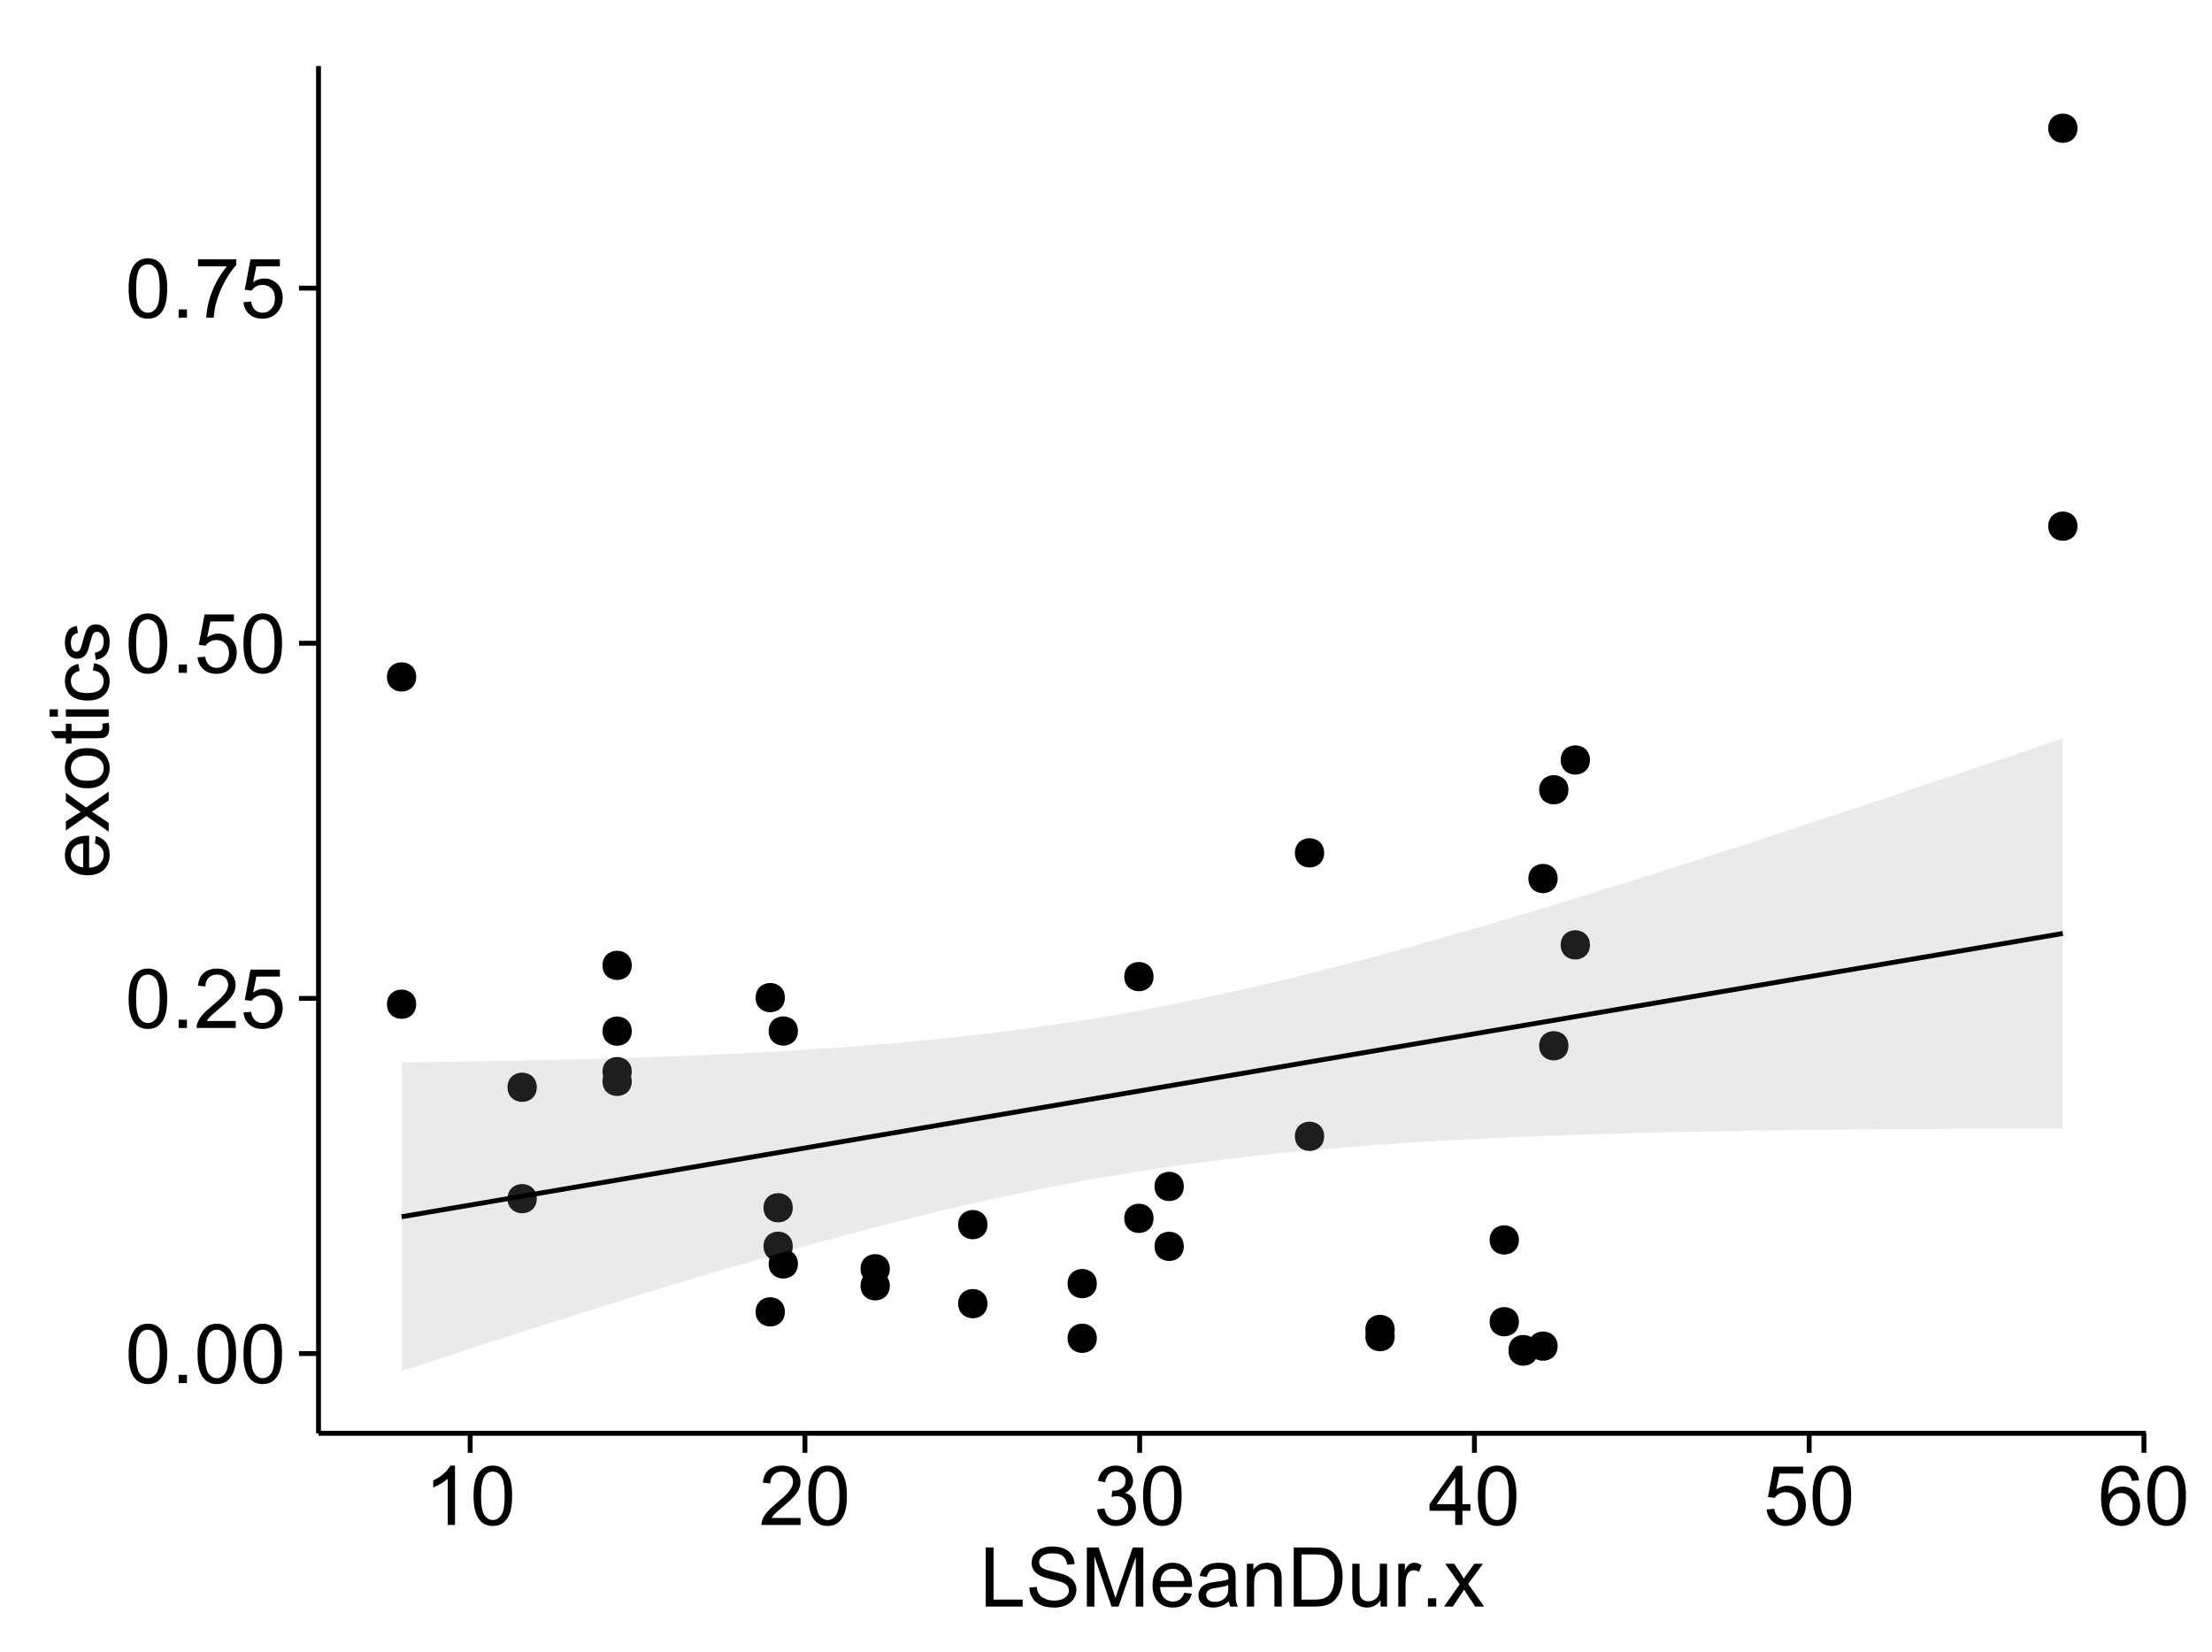 <?xml version="1.0" encoding="UTF-8"?>
<svg xmlns="http://www.w3.org/2000/svg" xmlns:xlink="http://www.w3.org/1999/xlink" width="482pt" height="360pt" viewBox="0 0 482 360" version="1.1">
<defs>
<g>
<symbol overflow="visible" id="glyph0-0">
<path style="stroke:none;" d="M 0.746 -6.355 C 0.742 -7.875 0.898 -9.102 1.215 -10.031 C 1.527 -10.961 1.996 -11.676 2.613 -12.18 C 3.23 -12.684 4.008 -12.938 4.949 -12.938 C 5.637 -12.938 6.242 -12.797 6.766 -12.52 C 7.285 -12.238 7.715 -11.836 8.059 -11.316 C 8.395 -10.789 8.664 -10.152 8.859 -9.398 C 9.051 -8.645 9.145 -7.629 9.148 -6.355 C 9.145 -4.84 8.992 -3.617 8.684 -2.691 C 8.371 -1.762 7.906 -1.047 7.289 -0.539 C 6.672 -0.035 5.891 0.215 4.949 0.219 C 3.703 0.215 2.727 -0.227 2.023 -1.117 C 1.168 -2.188 0.742 -3.934 0.746 -6.355 Z M 2.375 -6.355 C 2.371 -4.234 2.621 -2.824 3.117 -2.129 C 3.609 -1.426 4.219 -1.078 4.949 -1.082 C 5.672 -1.078 6.281 -1.43 6.781 -2.137 C 7.273 -2.836 7.523 -4.242 7.523 -6.355 C 7.523 -8.473 7.273 -9.883 6.781 -10.582 C 6.281 -11.277 5.664 -11.625 4.93 -11.629 C 4.199 -11.625 3.621 -11.316 3.191 -10.703 C 2.645 -9.918 2.371 -8.469 2.375 -6.355 Z M 2.375 -6.355 "/>
</symbol>
<symbol overflow="visible" id="glyph0-1">
<path style="stroke:none;" d="M 1.633 0 L 1.633 -1.801 L 3.438 -1.801 L 3.438 0 Z M 1.633 0 "/>
</symbol>
<symbol overflow="visible" id="glyph0-2">
<path style="stroke:none;" d="M 9.062 -1.52 L 9.062 0 L 0.547 0 C 0.531 -0.379 0.594 -0.742 0.73 -1.098 C 0.945 -1.676 1.293 -2.25 1.77 -2.812 C 2.246 -3.375 2.934 -4.023 3.84 -4.766 C 5.238 -5.906 6.188 -6.816 6.68 -7.492 C 7.172 -8.16 7.418 -8.793 7.418 -9.395 C 7.418 -10.02 7.191 -10.551 6.746 -10.98 C 6.293 -11.41 5.711 -11.625 4.992 -11.629 C 4.23 -11.625 3.621 -11.395 3.164 -10.941 C 2.703 -10.48 2.469 -9.848 2.469 -9.043 L 0.844 -9.211 C 0.953 -10.422 1.371 -11.344 2.102 -11.984 C 2.824 -12.617 3.801 -12.938 5.027 -12.938 C 6.262 -12.938 7.238 -12.594 7.961 -11.91 C 8.68 -11.223 9.039 -10.371 9.043 -9.359 C 9.039 -8.84 8.934 -8.336 8.727 -7.84 C 8.512 -7.34 8.164 -6.812 7.676 -6.266 C 7.188 -5.711 6.375 -4.957 5.238 -4 C 4.285 -3.199 3.676 -2.66 3.41 -2.379 C 3.141 -2.094 2.918 -1.805 2.742 -1.52 Z M 9.062 -1.52 "/>
</symbol>
<symbol overflow="visible" id="glyph0-3">
<path style="stroke:none;" d="M 0.746 -3.375 L 2.406 -3.516 C 2.527 -2.707 2.812 -2.098 3.266 -1.691 C 3.711 -1.281 4.254 -1.078 4.887 -1.082 C 5.648 -1.078 6.293 -1.363 6.82 -1.941 C 7.344 -2.512 7.605 -3.273 7.609 -4.227 C 7.605 -5.125 7.352 -5.84 6.848 -6.363 C 6.34 -6.883 5.676 -7.141 4.859 -7.145 C 4.344 -7.141 3.887 -7.027 3.48 -6.797 C 3.07 -6.566 2.746 -6.266 2.516 -5.898 L 1.027 -6.09 L 2.277 -12.711 L 8.684 -12.711 L 8.684 -11.195 L 3.543 -11.195 L 2.848 -7.734 C 3.621 -8.273 4.43 -8.543 5.281 -8.543 C 6.402 -8.543 7.352 -8.152 8.129 -7.371 C 8.898 -6.59 9.285 -5.586 9.289 -4.367 C 9.285 -3.195 8.945 -2.188 8.27 -1.344 C 7.441 -0.301 6.316 0.215 4.887 0.219 C 3.715 0.215 2.758 -0.109 2.016 -0.766 C 1.273 -1.418 0.848 -2.289 0.746 -3.375 Z M 0.746 -3.375 "/>
</symbol>
<symbol overflow="visible" id="glyph0-4">
<path style="stroke:none;" d="M 0.852 -11.195 L 0.852 -12.719 L 9.195 -12.719 L 9.195 -11.488 C 8.367 -10.613 7.555 -9.453 6.754 -8.008 C 5.945 -6.559 5.324 -5.07 4.887 -3.543 C 4.57 -2.461 4.367 -1.281 4.281 0 L 2.656 0 C 2.668 -1.012 2.867 -2.234 3.25 -3.672 C 3.629 -5.105 4.176 -6.492 4.891 -7.828 C 5.602 -9.16 6.359 -10.281 7.164 -11.195 Z M 0.852 -11.195 "/>
</symbol>
<symbol overflow="visible" id="glyph0-5">
<path style="stroke:none;" d="M 6.707 0 L 5.125 0 L 5.125 -10.082 C 4.742 -9.715 4.242 -9.352 3.625 -8.988 C 3.004 -8.625 2.449 -8.352 1.961 -8.172 L 1.961 -9.703 C 2.844 -10.117 3.617 -10.621 4.281 -11.215 C 4.941 -11.805 5.41 -12.379 5.688 -12.938 L 6.707 -12.938 Z M 6.707 0 "/>
</symbol>
<symbol overflow="visible" id="glyph0-6">
<path style="stroke:none;" d="M 0.758 -3.402 L 2.336 -3.613 C 2.516 -2.711 2.824 -2.062 3.266 -1.672 C 3.699 -1.273 4.23 -1.078 4.859 -1.082 C 5.602 -1.078 6.23 -1.336 6.746 -1.855 C 7.254 -2.367 7.512 -3.004 7.516 -3.77 C 7.512 -4.492 7.273 -5.094 6.801 -5.566 C 6.324 -6.035 5.723 -6.27 4.992 -6.273 C 4.691 -6.27 4.316 -6.211 3.875 -6.102 L 4.051 -7.488 C 4.152 -7.473 4.238 -7.465 4.305 -7.469 C 4.977 -7.465 5.582 -7.641 6.125 -7.996 C 6.66 -8.344 6.93 -8.887 6.934 -9.625 C 6.93 -10.199 6.734 -10.68 6.344 -11.062 C 5.949 -11.445 5.441 -11.637 4.824 -11.637 C 4.207 -11.637 3.695 -11.441 3.285 -11.055 C 2.875 -10.668 2.613 -10.09 2.496 -9.316 L 0.914 -9.598 C 1.105 -10.656 1.543 -11.477 2.23 -12.062 C 2.914 -12.645 3.766 -12.938 4.789 -12.938 C 5.488 -12.938 6.137 -12.785 6.73 -12.484 C 7.32 -12.18 7.773 -11.77 8.09 -11.25 C 8.402 -10.727 8.559 -10.172 8.562 -9.59 C 8.559 -9.031 8.41 -8.523 8.113 -8.066 C 7.812 -7.609 7.371 -7.246 6.785 -6.977 C 7.547 -6.801 8.137 -6.438 8.562 -5.883 C 8.98 -5.328 9.191 -4.633 9.195 -3.805 C 9.191 -2.676 8.781 -1.723 7.965 -0.945 C 7.141 -0.164 6.105 0.223 4.852 0.227 C 3.719 0.223 2.777 -0.109 2.035 -0.781 C 1.285 -1.453 0.859 -2.328 0.758 -3.402 Z M 0.758 -3.402 "/>
</symbol>
<symbol overflow="visible" id="glyph0-7">
<path style="stroke:none;" d="M 5.82 0 L 5.82 -3.086 L 0.227 -3.086 L 0.227 -4.535 L 6.109 -12.883 L 7.398 -12.883 L 7.398 -4.535 L 9.141 -4.535 L 9.141 -3.086 L 7.398 -3.086 L 7.398 0 Z M 5.82 -4.535 L 5.82 -10.344 L 1.785 -4.535 Z M 5.82 -4.535 "/>
</symbol>
<symbol overflow="visible" id="glyph0-8">
<path style="stroke:none;" d="M 8.957 -9.73 L 7.383 -9.605 C 7.242 -10.223 7.043 -10.676 6.785 -10.961 C 6.355 -11.41 5.828 -11.637 5.203 -11.637 C 4.695 -11.637 4.25 -11.496 3.875 -11.215 C 3.375 -10.852 2.984 -10.32 2.695 -9.625 C 2.406 -8.926 2.258 -7.934 2.25 -6.645 C 2.629 -7.223 3.094 -7.652 3.645 -7.938 C 4.195 -8.215 4.773 -8.355 5.379 -8.359 C 6.434 -8.355 7.328 -7.969 8.07 -7.195 C 8.809 -6.418 9.18 -5.414 9.184 -4.184 C 9.18 -3.371 9.008 -2.617 8.66 -1.926 C 8.312 -1.23 7.832 -0.699 7.227 -0.332 C 6.613 0.035 5.922 0.215 5.148 0.219 C 3.828 0.215 2.754 -0.266 1.922 -1.234 C 1.09 -2.199 0.672 -3.797 0.676 -6.031 C 0.672 -8.516 1.133 -10.328 2.055 -11.461 C 2.855 -12.445 3.938 -12.938 5.301 -12.938 C 6.312 -12.938 7.141 -12.652 7.789 -12.086 C 8.434 -11.516 8.824 -10.73 8.957 -9.73 Z M 2.496 -4.176 C 2.496 -3.629 2.609 -3.105 2.844 -2.609 C 3.07 -2.109 3.395 -1.73 3.812 -1.473 C 4.227 -1.207 4.664 -1.078 5.125 -1.082 C 5.789 -1.078 6.363 -1.348 6.844 -1.891 C 7.324 -2.426 7.562 -3.156 7.566 -4.086 C 7.562 -4.973 7.328 -5.676 6.855 -6.191 C 6.379 -6.703 5.781 -6.961 5.062 -6.961 C 4.348 -6.961 3.738 -6.703 3.242 -6.191 C 2.742 -5.676 2.496 -5.004 2.496 -4.176 Z M 2.496 -4.176 "/>
</symbol>
<symbol overflow="visible" id="glyph0-9">
<path style="stroke:none;" d="M 1.32 0 L 1.32 -12.883 L 3.023 -12.883 L 3.023 -1.52 L 9.367 -1.52 L 9.367 0 Z M 1.32 0 "/>
</symbol>
<symbol overflow="visible" id="glyph0-10">
<path style="stroke:none;" d="M 0.809 -4.141 L 2.418 -4.281 C 2.492 -3.633 2.668 -3.102 2.949 -2.691 C 3.223 -2.277 3.656 -1.945 4.246 -1.691 C 4.828 -1.434 5.488 -1.305 6.223 -1.309 C 6.871 -1.305 7.445 -1.402 7.945 -1.598 C 8.441 -1.789 8.809 -2.055 9.055 -2.395 C 9.297 -2.727 9.422 -3.094 9.422 -3.5 C 9.422 -3.898 9.305 -4.25 9.07 -4.555 C 8.836 -4.852 8.449 -5.105 7.91 -5.316 C 7.562 -5.449 6.797 -5.66 5.613 -5.945 C 4.43 -6.227 3.602 -6.496 3.129 -6.75 C 2.512 -7.07 2.051 -7.469 1.754 -7.949 C 1.449 -8.422 1.301 -8.957 1.301 -9.555 C 1.301 -10.203 1.484 -10.812 1.852 -11.379 C 2.219 -11.941 2.758 -12.367 3.469 -12.664 C 4.18 -12.953 4.969 -13.102 5.836 -13.105 C 6.789 -13.102 7.629 -12.945 8.363 -12.641 C 9.09 -12.328 9.652 -11.879 10.043 -11.285 C 10.434 -10.688 10.645 -10.008 10.68 -9.254 L 9.043 -9.133 C 8.953 -9.941 8.656 -10.555 8.152 -10.977 C 7.641 -11.391 6.895 -11.602 5.906 -11.602 C 4.875 -11.602 4.121 -11.41 3.652 -11.035 C 3.176 -10.652 2.941 -10.199 2.945 -9.668 C 2.941 -9.203 3.109 -8.82 3.445 -8.523 C 3.773 -8.223 4.629 -7.918 6.016 -7.605 C 7.398 -7.293 8.348 -7.02 8.867 -6.785 C 9.613 -6.438 10.168 -5.996 10.527 -5.469 C 10.883 -4.938 11.062 -4.328 11.066 -3.641 C 11.062 -2.949 10.867 -2.305 10.477 -1.699 C 10.082 -1.09 9.516 -0.617 8.781 -0.285 C 8.043 0.051 7.215 0.215 6.301 0.219 C 5.133 0.215 4.156 0.051 3.371 -0.289 C 2.578 -0.625 1.961 -1.137 1.516 -1.824 C 1.066 -2.504 0.832 -3.277 0.809 -4.141 Z M 0.809 -4.141 "/>
</symbol>
<symbol overflow="visible" id="glyph0-11">
<path style="stroke:none;" d="M 1.336 0 L 1.336 -12.883 L 3.902 -12.883 L 6.953 -3.762 C 7.23 -2.91 7.434 -2.273 7.566 -1.855 C 7.711 -2.32 7.941 -3.008 8.254 -3.922 L 11.336 -12.883 L 13.633 -12.883 L 13.633 0 L 11.988 0 L 11.988 -10.785 L 8.242 0 L 6.707 0 L 2.98 -10.969 L 2.98 0 Z M 1.336 0 "/>
</symbol>
<symbol overflow="visible" id="glyph0-12">
<path style="stroke:none;" d="M 7.578 -3.008 L 9.211 -2.805 C 8.953 -1.848 8.473 -1.105 7.777 -0.578 C 7.078 -0.051 6.188 0.211 5.105 0.211 C 3.738 0.211 2.656 -0.207 1.859 -1.051 C 1.055 -1.887 0.656 -3.066 0.66 -4.586 C 0.656 -6.156 1.059 -7.375 1.871 -8.246 C 2.676 -9.109 3.727 -9.543 5.02 -9.547 C 6.266 -9.543 7.285 -9.117 8.078 -8.27 C 8.867 -7.418 9.262 -6.223 9.266 -4.684 C 9.262 -4.586 9.258 -4.445 9.254 -4.262 L 2.293 -4.262 C 2.348 -3.234 2.641 -2.449 3.164 -1.906 C 3.684 -1.359 4.332 -1.09 5.117 -1.09 C 5.691 -1.09 6.188 -1.242 6.598 -1.547 C 7.008 -1.852 7.332 -2.336 7.578 -3.008 Z M 2.383 -5.562 L 7.594 -5.562 C 7.523 -6.344 7.324 -6.934 6.996 -7.328 C 6.492 -7.934 5.836 -8.238 5.035 -8.242 C 4.305 -8.238 3.695 -7.996 3.203 -7.512 C 2.707 -7.027 2.434 -6.375 2.383 -5.562 Z M 2.383 -5.562 "/>
</symbol>
<symbol overflow="visible" id="glyph0-13">
<path style="stroke:none;" d="M 7.277 -1.152 C 6.691 -0.652 6.125 -0.301 5.586 -0.098 C 5.039 0.109 4.457 0.211 3.84 0.211 C 2.812 0.211 2.027 -0.039 1.477 -0.539 C 0.922 -1.039 0.645 -1.68 0.648 -2.461 C 0.645 -2.918 0.75 -3.336 0.961 -3.715 C 1.168 -4.09 1.438 -4.391 1.777 -4.621 C 2.113 -4.848 2.496 -5.02 2.918 -5.141 C 3.227 -5.219 3.695 -5.301 4.324 -5.379 C 5.602 -5.531 6.539 -5.711 7.145 -5.922 C 7.148 -6.137 7.152 -6.273 7.156 -6.336 C 7.152 -6.977 7.004 -7.434 6.707 -7.699 C 6.301 -8.055 5.699 -8.23 4.906 -8.234 C 4.156 -8.23 3.609 -8.102 3.258 -7.844 C 2.902 -7.582 2.637 -7.121 2.469 -6.461 L 0.922 -6.672 C 1.059 -7.332 1.293 -7.867 1.617 -8.273 C 1.938 -8.68 2.402 -8.992 3.016 -9.215 C 3.621 -9.434 4.328 -9.543 5.133 -9.547 C 5.93 -9.543 6.574 -9.449 7.074 -9.266 C 7.566 -9.074 7.934 -8.84 8.172 -8.555 C 8.402 -8.27 8.566 -7.91 8.664 -7.48 C 8.715 -7.207 8.742 -6.719 8.746 -6.02 L 8.746 -3.91 C 8.742 -2.434 8.773 -1.504 8.844 -1.117 C 8.906 -0.727 9.043 -0.355 9.246 0 L 7.594 0 C 7.43 -0.328 7.324 -0.711 7.277 -1.152 Z M 7.145 -4.684 C 6.566 -4.445 5.707 -4.246 4.562 -4.086 C 3.91 -3.988 3.449 -3.883 3.18 -3.77 C 2.91 -3.648 2.703 -3.477 2.555 -3.254 C 2.406 -3.027 2.332 -2.777 2.336 -2.504 C 2.332 -2.078 2.492 -1.727 2.816 -1.449 C 3.133 -1.164 3.602 -1.023 4.219 -1.027 C 4.828 -1.023 5.367 -1.156 5.844 -1.426 C 6.312 -1.691 6.664 -2.059 6.891 -2.523 C 7.059 -2.879 7.141 -3.406 7.145 -4.105 Z M 7.145 -4.684 "/>
</symbol>
<symbol overflow="visible" id="glyph0-14">
<path style="stroke:none;" d="M 1.188 0 L 1.188 -9.336 L 2.609 -9.336 L 2.609 -8.008 C 3.293 -9.031 4.285 -9.543 5.582 -9.547 C 6.141 -9.543 6.656 -9.441 7.133 -9.242 C 7.602 -9.035 7.957 -8.77 8.191 -8.445 C 8.426 -8.113 8.59 -7.727 8.684 -7.277 C 8.742 -6.98 8.77 -6.465 8.773 -5.738 L 8.773 0 L 7.188 0 L 7.188 -5.68 C 7.184 -6.32 7.121 -6.801 7.004 -7.121 C 6.879 -7.438 6.66 -7.695 6.348 -7.887 C 6.031 -8.074 5.664 -8.168 5.246 -8.172 C 4.566 -8.168 3.984 -7.953 3.5 -7.531 C 3.008 -7.102 2.766 -6.293 2.77 -5.098 L 2.77 0 Z M 1.188 0 "/>
</symbol>
<symbol overflow="visible" id="glyph0-15">
<path style="stroke:none;" d="M 1.391 0 L 1.391 -12.883 L 5.828 -12.883 C 6.824 -12.879 7.59 -12.816 8.121 -12.699 C 8.855 -12.527 9.484 -12.223 10.012 -11.777 C 10.688 -11.199 11.195 -10.465 11.535 -9.574 C 11.867 -8.68 12.035 -7.656 12.039 -6.512 C 12.035 -5.531 11.922 -4.664 11.695 -3.91 C 11.469 -3.152 11.176 -2.527 10.816 -2.035 C 10.457 -1.535 10.066 -1.145 9.645 -0.863 C 9.219 -0.574 8.703 -0.359 8.105 -0.219 C 7.504 -0.07 6.816 0 6.039 0 Z M 3.094 -1.52 L 5.844 -1.52 C 6.688 -1.516 7.355 -1.598 7.844 -1.758 C 8.324 -1.914 8.711 -2.137 9 -2.426 C 9.402 -2.828 9.715 -3.371 9.941 -4.055 C 10.164 -4.734 10.277 -5.562 10.281 -6.539 C 10.277 -7.887 10.055 -8.922 9.617 -9.645 C 9.172 -10.367 8.637 -10.852 8.008 -11.102 C 7.547 -11.273 6.812 -11.359 5.801 -11.363 L 3.094 -11.363 Z M 3.094 -1.52 "/>
</symbol>
<symbol overflow="visible" id="glyph0-16">
<path style="stroke:none;" d="M 7.305 0 L 7.305 -1.371 C 6.574 -0.316 5.586 0.211 4.344 0.211 C 3.789 0.211 3.273 0.105 2.797 -0.105 C 2.316 -0.316 1.965 -0.578 1.734 -0.898 C 1.504 -1.215 1.34 -1.609 1.25 -2.074 C 1.18 -2.383 1.148 -2.875 1.152 -3.551 L 1.152 -9.336 L 2.734 -9.336 L 2.734 -4.156 C 2.73 -3.328 2.762 -2.773 2.828 -2.488 C 2.926 -2.07 3.137 -1.742 3.461 -1.508 C 3.781 -1.266 4.18 -1.148 4.656 -1.152 C 5.129 -1.148 5.574 -1.27 5.992 -1.516 C 6.406 -1.758 6.699 -2.09 6.875 -2.508 C 7.047 -2.926 7.137 -3.531 7.137 -4.332 L 7.137 -9.336 L 8.719 -9.336 L 8.719 0 Z M 7.305 0 "/>
</symbol>
<symbol overflow="visible" id="glyph0-17">
<path style="stroke:none;" d="M 1.168 0 L 1.168 -9.336 L 2.594 -9.336 L 2.594 -7.918 C 2.953 -8.578 3.289 -9.016 3.598 -9.23 C 3.906 -9.438 4.242 -9.543 4.613 -9.547 C 5.145 -9.543 5.688 -9.375 6.242 -9.035 L 5.695 -7.566 C 5.309 -7.793 4.922 -7.91 4.535 -7.91 C 4.188 -7.91 3.875 -7.805 3.602 -7.598 C 3.324 -7.387 3.129 -7.098 3.016 -6.734 C 2.836 -6.168 2.746 -5.555 2.75 -4.887 L 2.75 0 Z M 1.168 0 "/>
</symbol>
<symbol overflow="visible" id="glyph0-18">
<path style="stroke:none;" d="M 0.133 0 L 3.543 -4.852 L 0.387 -9.336 L 2.363 -9.336 L 3.797 -7.145 C 4.066 -6.727 4.281 -6.379 4.445 -6.102 C 4.703 -6.484 4.941 -6.828 5.16 -7.129 L 6.734 -9.336 L 8.621 -9.336 L 5.398 -4.938 L 8.867 0 L 6.926 0 L 5.008 -2.898 L 4.5 -3.684 L 2.047 0 Z M 0.133 0 "/>
</symbol>
<symbol overflow="visible" id="glyph1-0">
<path style="stroke:none;" d="M -3.004 -7.578 L -2.805 -9.211 C -1.848 -8.953 -1.105 -8.473 -0.578 -7.777 C -0.051 -7.078 0.211 -6.188 0.211 -5.105 C 0.211 -3.738 -0.207 -2.656 -1.051 -1.859 C -1.887 -1.055 -3.066 -0.656 -4.586 -0.66 C -6.156 -0.656 -7.375 -1.059 -8.246 -1.871 C -9.109 -2.676 -9.543 -3.727 -9.547 -5.02 C -9.543 -6.266 -9.117 -7.285 -8.27 -8.078 C -7.418 -8.867 -6.223 -9.262 -4.684 -9.266 C -4.586 -9.262 -4.445 -9.258 -4.262 -9.254 L -4.262 -2.293 C -3.234 -2.348 -2.449 -2.641 -1.906 -3.164 C -1.359 -3.684 -1.09 -4.332 -1.09 -5.117 C -1.09 -5.691 -1.242 -6.188 -1.547 -6.598 C -1.852 -7.008 -2.336 -7.332 -3.004 -7.578 Z M -5.562 -2.383 L -5.562 -7.594 C -6.344 -7.523 -6.934 -7.324 -7.328 -6.996 C -7.934 -6.492 -8.238 -5.836 -8.242 -5.035 C -8.238 -4.305 -7.996 -3.695 -7.512 -3.203 C -7.027 -2.707 -6.375 -2.434 -5.562 -2.383 Z M -5.562 -2.383 "/>
</symbol>
<symbol overflow="visible" id="glyph1-1">
<path style="stroke:none;" d="M 0 -0.133 L -4.852 -3.543 L -9.336 -0.387 L -9.336 -2.363 L -7.145 -3.797 C -6.727 -4.066 -6.379 -4.281 -6.102 -4.445 C -6.484 -4.703 -6.828 -4.941 -7.129 -5.16 L -9.336 -6.734 L -9.336 -8.621 L -4.938 -5.398 L 0 -8.867 L 0 -6.926 L -2.898 -5.008 L -3.684 -4.5 L 0 -2.047 Z M 0 -0.133 "/>
</symbol>
<symbol overflow="visible" id="glyph1-2">
<path style="stroke:none;" d="M -4.668 -0.598 C -6.391 -0.598 -7.672 -1.078 -8.508 -2.039 C -9.199 -2.84 -9.543 -3.816 -9.547 -4.977 C -9.543 -6.254 -9.125 -7.305 -8.285 -8.121 C -7.441 -8.934 -6.277 -9.34 -4.797 -9.344 C -3.594 -9.34 -2.648 -9.16 -1.961 -8.801 C -1.27 -8.441 -0.734 -7.914 -0.359 -7.227 C 0.023 -6.535 0.211 -5.785 0.211 -4.977 C 0.211 -3.664 -0.207 -2.609 -1.047 -1.805 C -1.883 -1 -3.09 -0.598 -4.668 -0.598 Z M -4.668 -2.223 C -3.469 -2.219 -2.574 -2.48 -1.98 -3.004 C -1.387 -3.523 -1.09 -4.18 -1.09 -4.977 C -1.09 -5.758 -1.387 -6.41 -1.984 -6.934 C -2.582 -7.453 -3.492 -7.715 -4.719 -7.719 C -5.867 -7.715 -6.742 -7.453 -7.34 -6.93 C -7.934 -6.402 -8.23 -5.75 -8.234 -4.977 C -8.23 -4.18 -7.938 -3.523 -7.348 -3.004 C -6.754 -2.48 -5.859 -2.219 -4.668 -2.223 Z M -4.668 -2.223 "/>
</symbol>
<symbol overflow="visible" id="glyph1-3">
<path style="stroke:none;" d="M -1.414 -4.641 L -0.016 -4.867 C 0.078 -4.422 0.121 -4.023 0.125 -3.672 C 0.121 -3.098 0.035 -2.652 -0.148 -2.336 C -0.328 -2.02 -0.566 -1.797 -0.863 -1.668 C -1.156 -1.539 -1.781 -1.477 -2.734 -1.477 L -8.102 -1.477 L -8.102 -0.316 L -9.336 -0.316 L -9.336 -1.477 L -11.645 -1.477 L -12.594 -3.051 L -9.336 -3.051 L -9.336 -4.641 L -8.102 -4.641 L -8.102 -3.051 L -2.645 -3.051 C -2.191 -3.047 -1.902 -3.074 -1.773 -3.133 C -1.645 -3.188 -1.543 -3.277 -1.465 -3.406 C -1.387 -3.527 -1.348 -3.707 -1.352 -3.945 C -1.348 -4.117 -1.367 -4.352 -1.414 -4.641 Z M -1.414 -4.641 "/>
</symbol>
<symbol overflow="visible" id="glyph1-4">
<path style="stroke:none;" d="M -11.066 -1.195 L -12.883 -1.195 L -12.883 -2.777 L -11.066 -2.777 Z M 0 -1.195 L -9.336 -1.195 L -9.336 -2.777 L 0 -2.777 Z M 0 -1.195 "/>
</symbol>
<symbol overflow="visible" id="glyph1-5">
<path style="stroke:none;" d="M -3.418 -7.277 L -3.215 -8.832 C -2.141 -8.66 -1.301 -8.227 -0.699 -7.527 C -0.09 -6.824 0.211 -5.965 0.211 -4.949 C 0.211 -3.668 -0.203 -2.641 -1.039 -1.867 C -1.871 -1.09 -3.07 -0.703 -4.633 -0.703 C -5.637 -0.703 -6.52 -0.867 -7.277 -1.203 C -8.031 -1.535 -8.598 -2.047 -8.977 -2.73 C -9.355 -3.41 -9.543 -4.152 -9.547 -4.957 C -9.543 -5.969 -9.289 -6.797 -8.777 -7.441 C -8.262 -8.086 -7.531 -8.5 -6.59 -8.684 L -6.355 -7.145 C -6.98 -6.996 -7.453 -6.738 -7.77 -6.367 C -8.082 -5.992 -8.238 -5.543 -8.242 -5.02 C -8.238 -4.219 -7.953 -3.57 -7.387 -3.074 C -6.812 -2.574 -5.91 -2.324 -4.676 -2.328 C -3.422 -2.324 -2.508 -2.566 -1.941 -3.047 C -1.371 -3.527 -1.09 -4.152 -1.09 -4.93 C -1.09 -5.547 -1.277 -6.066 -1.66 -6.484 C -2.035 -6.898 -2.621 -7.164 -3.418 -7.277 Z M -3.418 -7.277 "/>
</symbol>
<symbol overflow="visible" id="glyph1-6">
<path style="stroke:none;" d="M -2.785 -0.555 L -3.031 -2.117 C -2.402 -2.203 -1.922 -2.449 -1.59 -2.852 C -1.254 -3.25 -1.09 -3.812 -1.09 -4.535 C -1.09 -5.262 -1.234 -5.801 -1.531 -6.152 C -1.824 -6.504 -2.172 -6.68 -2.574 -6.68 C -2.926 -6.68 -3.207 -6.523 -3.418 -6.215 C -3.555 -5.996 -3.734 -5.457 -3.953 -4.598 C -4.246 -3.434 -4.5 -2.629 -4.715 -2.184 C -4.926 -1.734 -5.223 -1.395 -5.602 -1.164 C -5.98 -0.93 -6.398 -0.812 -6.855 -0.816 C -7.27 -0.812 -7.652 -0.91 -8.012 -1.102 C -8.363 -1.293 -8.66 -1.551 -8.895 -1.883 C -9.074 -2.125 -9.227 -2.461 -9.355 -2.887 C -9.48 -3.309 -9.543 -3.766 -9.547 -4.254 C -9.543 -4.984 -9.438 -5.625 -9.23 -6.184 C -9.016 -6.734 -8.73 -7.145 -8.371 -7.41 C -8.008 -7.672 -7.527 -7.852 -6.926 -7.953 L -6.715 -6.406 C -7.195 -6.332 -7.57 -6.129 -7.84 -5.797 C -8.105 -5.457 -8.238 -4.98 -8.242 -4.367 C -8.238 -3.637 -8.117 -3.121 -7.883 -2.812 C -7.641 -2.5 -7.359 -2.344 -7.039 -2.348 C -6.832 -2.344 -6.648 -2.406 -6.484 -2.539 C -6.312 -2.664 -6.172 -2.867 -6.062 -3.148 C -6.004 -3.301 -5.871 -3.766 -5.66 -4.543 C -5.359 -5.66 -5.113 -6.441 -4.926 -6.887 C -4.734 -7.324 -4.457 -7.672 -4.094 -7.926 C -3.73 -8.176 -3.281 -8.301 -2.742 -8.305 C -2.211 -8.301 -1.711 -8.148 -1.25 -7.844 C -0.781 -7.535 -0.422 -7.09 -0.172 -6.512 C 0.086 -5.926 0.211 -5.27 0.211 -4.543 C 0.211 -3.328 -0.039 -2.406 -0.543 -1.77 C -1.047 -1.133 -1.793 -0.727 -2.785 -0.555 Z M -2.785 -0.555 "/>
</symbol>
</g>
<clipPath id="clip1">
  <path d="M 69.406 14.398 L 468.602 14.398 L 468.602 313.305 L 69.406 313.305 Z M 69.406 14.398 "/>
</clipPath>
</defs>
<g id="surface6811">
<rect x="0" y="0" width="482" height="360" style="fill:rgb(100%,100%,100%);fill-opacity:1;stroke:none;"/>
<rect x="0" y="0" width="482" height="360" style="fill:rgb(100%,100%,100%);fill-opacity:1;stroke:none;"/>
<path style="fill:none;stroke-width:1.063;stroke-linecap:round;stroke-linejoin:round;stroke:rgb(100%,100%,100%);stroke-opacity:1;stroke-miterlimit:10;" d="M 0 360 L 482 360 L 482 0 L 0 0 Z M 0 360 "/>
<g clip-path="url(#clip1)" clip-rule="nonzero">
<path style=" stroke:none;fill-rule:nonzero;fill:rgb(100%,100%,100%);fill-opacity:1;" d="M 69.406 312.305 L 467.602 312.305 L 467.602 14.398 L 69.406 14.398 Z M 69.406 312.305 "/>
<path style=" stroke:none;fill-rule:nonzero;fill:rgb(0%,0%,0%);fill-opacity:1;" d="M 192.832 276.453 C 192.832 279.285 188.578 279.285 188.578 276.453 C 188.578 273.617 192.832 273.617 192.832 276.453 "/>
<path style=" stroke:none;fill-rule:nonzero;fill:rgb(0%,0%,0%);fill-opacity:1;" d="M 136.598 224.672 C 136.598 227.504 132.348 227.504 132.348 224.672 C 132.348 221.836 136.598 221.836 136.598 224.672 "/>
<path style=" stroke:none;fill-rule:nonzero;fill:rgb(0%,0%,0%);fill-opacity:1;" d="M 171.684 271.555 C 171.684 274.391 167.434 274.391 167.434 271.555 C 167.434 268.719 171.684 268.719 171.684 271.555 "/>
<path style=" stroke:none;fill-rule:nonzero;fill:rgb(0%,0%,0%);fill-opacity:1;" d="M 136.598 233.516 C 136.598 236.348 132.348 236.348 132.348 233.516 C 132.348 230.68 136.598 230.68 136.598 233.516 "/>
<path style=" stroke:none;fill-rule:nonzero;fill:rgb(0%,0%,0%);fill-opacity:1;" d="M 338.352 191.426 C 338.352 194.258 334.102 194.258 334.102 191.426 C 334.102 188.59 338.352 188.59 338.352 191.426 "/>
<path style=" stroke:none;fill-rule:nonzero;fill:rgb(0%,0%,0%);fill-opacity:1;" d="M 250.297 212.797 C 250.297 215.633 246.043 215.633 246.043 212.797 C 246.043 209.965 250.297 209.965 250.297 212.797 "/>
<path style=" stroke:none;fill-rule:nonzero;fill:rgb(0%,0%,0%);fill-opacity:1;" d="M 250.297 265.469 C 250.297 268.301 246.043 268.301 246.043 265.469 C 246.043 262.633 250.297 262.633 250.297 265.469 "/>
<path style=" stroke:none;fill-rule:nonzero;fill:rgb(0%,0%,0%);fill-opacity:1;" d="M 214.102 284.055 C 214.102 286.891 209.848 286.891 209.848 284.055 C 209.848 281.219 214.102 281.219 214.102 284.055 "/>
<path style=" stroke:none;fill-rule:nonzero;fill:rgb(0%,0%,0%);fill-opacity:1;" d="M 214.102 266.836 C 214.102 269.672 209.848 269.672 209.848 266.836 C 209.848 264.004 214.102 264.004 214.102 266.836 "/>
<path style=" stroke:none;fill-rule:nonzero;fill:rgb(0%,0%,0%);fill-opacity:1;" d="M 256.891 271.57 C 256.891 274.406 252.637 274.406 252.637 271.57 C 252.637 268.734 256.891 268.734 256.891 271.57 "/>
<path style=" stroke:none;fill-rule:nonzero;fill:rgb(0%,0%,0%);fill-opacity:1;" d="M 302.844 291.242 C 302.844 294.074 298.59 294.074 298.59 291.242 C 298.59 288.406 302.844 288.406 302.844 291.242 "/>
<path style=" stroke:none;fill-rule:nonzero;fill:rgb(0%,0%,0%);fill-opacity:1;" d="M 302.844 289.68 C 302.844 292.516 298.59 292.516 298.59 289.68 C 298.59 286.848 302.844 286.848 302.844 289.68 "/>
<path style=" stroke:none;fill-rule:nonzero;fill:rgb(0%,0%,0%);fill-opacity:1;" d="M 340.703 227.863 C 340.703 230.699 336.449 230.699 336.449 227.863 C 336.449 225.031 340.703 225.031 340.703 227.863 "/>
<path style=" stroke:none;fill-rule:nonzero;fill:rgb(0%,0%,0%);fill-opacity:1;" d="M 237.938 279.691 C 237.938 282.523 233.688 282.523 233.688 279.691 C 233.688 276.855 237.938 276.855 237.938 279.691 "/>
<path style=" stroke:none;fill-rule:nonzero;fill:rgb(0%,0%,0%);fill-opacity:1;" d="M 237.938 291.602 C 237.938 294.434 233.688 294.434 233.688 291.602 C 233.688 288.766 237.938 288.766 237.938 291.602 "/>
<path style=" stroke:none;fill-rule:nonzero;fill:rgb(0%,0%,0%);fill-opacity:1;" d="M 89.629 218.812 C 89.629 221.648 85.379 221.648 85.379 218.812 C 85.379 215.977 89.629 215.977 89.629 218.812 "/>
<path style=" stroke:none;fill-rule:nonzero;fill:rgb(0%,0%,0%);fill-opacity:1;" d="M 89.629 147.496 C 89.629 150.332 85.379 150.332 85.379 147.496 C 85.379 144.664 89.629 144.664 89.629 147.496 "/>
<path style=" stroke:none;fill-rule:nonzero;fill:rgb(0%,0%,0%);fill-opacity:1;" d="M 338.352 293.312 C 338.352 296.148 334.102 296.148 334.102 293.312 C 334.102 290.477 338.352 290.477 338.352 293.312 "/>
<path style=" stroke:none;fill-rule:nonzero;fill:rgb(0%,0%,0%);fill-opacity:1;" d="M 340.703 172.086 C 340.703 174.918 336.449 174.918 336.449 172.086 C 336.449 169.25 340.703 169.25 340.703 172.086 "/>
<path style=" stroke:none;fill-rule:nonzero;fill:rgb(0%,0%,0%);fill-opacity:1;" d="M 256.891 258.516 C 256.891 261.348 252.637 261.348 252.637 258.516 C 252.637 255.68 256.891 255.68 256.891 258.516 "/>
<path style=" stroke:none;fill-rule:nonzero;fill:rgb(0%,0%,0%);fill-opacity:1;" d="M 171.684 263.16 C 171.684 265.996 167.434 265.996 167.434 263.16 C 167.434 260.328 171.684 260.328 171.684 263.16 "/>
<path style=" stroke:none;fill-rule:nonzero;fill:rgb(0%,0%,0%);fill-opacity:1;" d="M 192.832 280.164 C 192.832 283 188.578 283 188.578 280.164 C 188.578 277.328 192.832 277.328 192.832 280.164 "/>
<path style=" stroke:none;fill-rule:nonzero;fill:rgb(0%,0%,0%);fill-opacity:1;" d="M 136.598 235.625 C 136.598 238.461 132.348 238.461 132.348 235.625 C 132.348 232.793 136.598 232.793 136.598 235.625 "/>
<path style=" stroke:none;fill-rule:nonzero;fill:rgb(0%,0%,0%);fill-opacity:1;" d="M 136.598 210.348 C 136.598 213.18 132.348 213.18 132.348 210.348 C 132.348 207.512 136.598 207.512 136.598 210.348 "/>
<path style=" stroke:none;fill-rule:nonzero;fill:rgb(0%,0%,0%);fill-opacity:1;" d="M 169.961 217.371 C 169.961 220.207 165.711 220.207 165.711 217.371 C 165.711 214.539 169.961 214.539 169.961 217.371 "/>
<path style=" stroke:none;fill-rule:nonzero;fill:rgb(0%,0%,0%);fill-opacity:1;" d="M 169.961 285.848 C 169.961 288.684 165.711 288.684 165.711 285.848 C 165.711 283.012 169.961 283.012 169.961 285.848 "/>
<path style=" stroke:none;fill-rule:nonzero;fill:rgb(0%,0%,0%);fill-opacity:1;" d="M 451.625 114.652 C 451.625 117.484 447.375 117.484 447.375 114.652 C 447.375 111.816 451.625 111.816 451.625 114.652 "/>
<path style=" stroke:none;fill-rule:nonzero;fill:rgb(0%,0%,0%);fill-opacity:1;" d="M 451.625 27.941 C 451.625 30.777 447.375 30.777 447.375 27.941 C 447.375 25.105 451.625 25.105 451.625 27.941 "/>
<path style=" stroke:none;fill-rule:nonzero;fill:rgb(0%,0%,0%);fill-opacity:1;" d="M 329.906 287.992 C 329.906 290.828 325.652 290.828 325.652 287.992 C 325.652 285.16 329.906 285.16 329.906 287.992 "/>
<path style=" stroke:none;fill-rule:nonzero;fill:rgb(0%,0%,0%);fill-opacity:1;" d="M 329.906 270.176 C 329.906 273.008 325.652 273.008 325.652 270.176 C 325.652 267.34 329.906 267.34 329.906 270.176 "/>
<path style=" stroke:none;fill-rule:nonzero;fill:rgb(0%,0%,0%);fill-opacity:1;" d="M 172.809 224.645 C 172.809 227.48 168.555 227.48 168.555 224.645 C 168.555 221.812 172.809 221.812 172.809 224.645 "/>
<path style=" stroke:none;fill-rule:nonzero;fill:rgb(0%,0%,0%);fill-opacity:1;" d="M 172.809 275.398 C 172.809 278.234 168.555 278.234 168.555 275.398 C 168.555 272.562 172.809 272.562 172.809 275.398 "/>
<path style=" stroke:none;fill-rule:nonzero;fill:rgb(0%,0%,0%);fill-opacity:1;" d="M 287.473 247.59 C 287.473 250.426 283.223 250.426 283.223 247.59 C 283.223 244.758 287.473 244.758 287.473 247.59 "/>
<path style=" stroke:none;fill-rule:nonzero;fill:rgb(0%,0%,0%);fill-opacity:1;" d="M 287.473 185.832 C 287.473 188.664 283.223 188.664 283.223 185.832 C 283.223 182.996 287.473 182.996 287.473 185.832 "/>
<path style=" stroke:none;fill-rule:nonzero;fill:rgb(0%,0%,0%);fill-opacity:1;" d="M 334.043 294.07 C 334.043 296.906 329.789 296.906 329.789 294.07 C 329.789 291.238 334.043 291.238 334.043 294.07 "/>
<path style=" stroke:none;fill-rule:nonzero;fill:rgb(0%,0%,0%);fill-opacity:1;" d="M 334.043 294.398 C 334.043 297.23 329.789 297.23 329.789 294.398 C 329.789 291.562 334.043 291.562 334.043 294.398 "/>
<path style=" stroke:none;fill-rule:nonzero;fill:rgb(0%,0%,0%);fill-opacity:1;" d="M 115.906 261.18 C 115.906 264.012 111.652 264.012 111.652 261.18 C 111.652 258.344 115.906 258.344 115.906 261.18 "/>
<path style=" stroke:none;fill-rule:nonzero;fill:rgb(0%,0%,0%);fill-opacity:1;" d="M 115.906 236.906 C 115.906 239.742 111.652 239.742 111.652 236.906 C 111.652 234.074 115.906 234.074 115.906 236.906 "/>
<path style=" stroke:none;fill-rule:nonzero;fill:rgb(0%,0%,0%);fill-opacity:1;" d="M 345.391 205.879 C 345.391 208.711 341.141 208.711 341.141 205.879 C 341.141 203.043 345.391 203.043 345.391 205.879 "/>
<path style=" stroke:none;fill-rule:nonzero;fill:rgb(0%,0%,0%);fill-opacity:1;" d="M 345.391 165.594 C 345.391 168.43 341.141 168.43 341.141 165.594 C 341.141 162.762 345.391 162.762 345.391 165.594 "/>
<path style=" stroke:none;fill-rule:nonzero;fill:rgb(0%,0%,0%);fill-opacity:1;" d="M 193.895 276.453 C 193.895 280.703 187.516 280.703 187.516 276.453 C 187.516 272.199 193.895 272.199 193.895 276.453 "/>
<path style=" stroke:none;fill-rule:nonzero;fill:rgb(0%,0%,0%);fill-opacity:1;" d="M 137.66 224.672 C 137.66 228.922 131.285 228.922 131.285 224.672 C 131.285 220.418 137.66 220.418 137.66 224.672 "/>
<path style=" stroke:none;fill-rule:nonzero;fill:rgb(0%,0%,0%);fill-opacity:1;" d="M 172.746 271.555 C 172.746 275.805 166.371 275.805 166.371 271.555 C 166.371 267.301 172.746 267.301 172.746 271.555 "/>
<path style=" stroke:none;fill-rule:nonzero;fill:rgb(0%,0%,0%);fill-opacity:1;" d="M 137.66 233.516 C 137.66 237.766 131.285 237.766 131.285 233.516 C 131.285 229.262 137.66 229.262 137.66 233.516 "/>
<path style=" stroke:none;fill-rule:nonzero;fill:rgb(0%,0%,0%);fill-opacity:1;" d="M 339.414 191.426 C 339.414 195.676 333.039 195.676 333.039 191.426 C 333.039 187.172 339.414 187.172 339.414 191.426 "/>
<path style=" stroke:none;fill-rule:nonzero;fill:rgb(0%,0%,0%);fill-opacity:1;" d="M 251.359 212.797 C 251.359 217.051 244.98 217.051 244.98 212.797 C 244.98 208.547 251.359 208.547 251.359 212.797 "/>
<path style=" stroke:none;fill-rule:nonzero;fill:rgb(0%,0%,0%);fill-opacity:1;" d="M 251.359 265.469 C 251.359 269.719 244.98 269.719 244.98 265.469 C 244.98 261.215 251.359 261.215 251.359 265.469 "/>
<path style=" stroke:none;fill-rule:nonzero;fill:rgb(0%,0%,0%);fill-opacity:1;" d="M 215.164 284.055 C 215.164 288.305 208.785 288.305 208.785 284.055 C 208.785 279.801 215.164 279.801 215.164 284.055 "/>
<path style=" stroke:none;fill-rule:nonzero;fill:rgb(0%,0%,0%);fill-opacity:1;" d="M 215.164 266.836 C 215.164 271.09 208.785 271.09 208.785 266.836 C 208.785 262.586 215.164 262.586 215.164 266.836 "/>
<path style=" stroke:none;fill-rule:nonzero;fill:rgb(0%,0%,0%);fill-opacity:1;" d="M 257.953 271.57 C 257.953 275.824 251.574 275.824 251.574 271.57 C 251.574 267.32 257.953 267.32 257.953 271.57 "/>
<path style=" stroke:none;fill-rule:nonzero;fill:rgb(0%,0%,0%);fill-opacity:1;" d="M 303.906 291.242 C 303.906 295.492 297.527 295.492 297.527 291.242 C 297.527 286.988 303.906 286.988 303.906 291.242 "/>
<path style=" stroke:none;fill-rule:nonzero;fill:rgb(0%,0%,0%);fill-opacity:1;" d="M 303.906 289.68 C 303.906 293.934 297.527 293.934 297.527 289.68 C 297.527 285.43 303.906 285.43 303.906 289.68 "/>
<path style=" stroke:none;fill-rule:nonzero;fill:rgb(0%,0%,0%);fill-opacity:1;" d="M 341.766 227.863 C 341.766 232.117 335.387 232.117 335.387 227.863 C 335.387 223.613 341.766 223.613 341.766 227.863 "/>
<path style=" stroke:none;fill-rule:nonzero;fill:rgb(0%,0%,0%);fill-opacity:1;" d="M 239 279.691 C 239 283.941 232.625 283.941 232.625 279.691 C 232.625 275.438 239 275.438 239 279.691 "/>
<path style=" stroke:none;fill-rule:nonzero;fill:rgb(0%,0%,0%);fill-opacity:1;" d="M 239 291.602 C 239 295.852 232.625 295.852 232.625 291.602 C 232.625 287.348 239 287.348 239 291.602 "/>
<path style=" stroke:none;fill-rule:nonzero;fill:rgb(0%,0%,0%);fill-opacity:1;" d="M 90.691 218.812 C 90.691 223.066 84.316 223.066 84.316 218.812 C 84.316 214.562 90.691 214.562 90.691 218.812 "/>
<path style=" stroke:none;fill-rule:nonzero;fill:rgb(0%,0%,0%);fill-opacity:1;" d="M 90.691 147.496 C 90.691 151.75 84.316 151.75 84.316 147.496 C 84.316 143.246 90.691 143.246 90.691 147.496 "/>
<path style=" stroke:none;fill-rule:nonzero;fill:rgb(0%,0%,0%);fill-opacity:1;" d="M 339.414 293.312 C 339.414 297.566 333.039 297.566 333.039 293.312 C 333.039 289.062 339.414 289.062 339.414 293.312 "/>
<path style=" stroke:none;fill-rule:nonzero;fill:rgb(0%,0%,0%);fill-opacity:1;" d="M 341.766 172.086 C 341.766 176.336 335.387 176.336 335.387 172.086 C 335.387 167.832 341.766 167.832 341.766 172.086 "/>
<path style=" stroke:none;fill-rule:nonzero;fill:rgb(0%,0%,0%);fill-opacity:1;" d="M 257.953 258.516 C 257.953 262.766 251.574 262.766 251.574 258.516 C 251.574 254.262 257.953 254.262 257.953 258.516 "/>
<path style=" stroke:none;fill-rule:nonzero;fill:rgb(0%,0%,0%);fill-opacity:1;" d="M 172.746 263.16 C 172.746 267.414 166.371 267.414 166.371 263.16 C 166.371 258.91 172.746 258.91 172.746 263.16 "/>
<path style=" stroke:none;fill-rule:nonzero;fill:rgb(0%,0%,0%);fill-opacity:1;" d="M 193.895 280.164 C 193.895 284.418 187.516 284.418 187.516 280.164 C 187.516 275.914 193.895 275.914 193.895 280.164 "/>
<path style=" stroke:none;fill-rule:nonzero;fill:rgb(0%,0%,0%);fill-opacity:1;" d="M 137.66 235.625 C 137.66 239.879 131.285 239.879 131.285 235.625 C 131.285 231.375 137.66 231.375 137.66 235.625 "/>
<path style=" stroke:none;fill-rule:nonzero;fill:rgb(0%,0%,0%);fill-opacity:1;" d="M 137.66 210.348 C 137.66 214.598 131.285 214.598 131.285 210.348 C 131.285 206.094 137.66 206.094 137.66 210.348 "/>
<path style=" stroke:none;fill-rule:nonzero;fill:rgb(0%,0%,0%);fill-opacity:1;" d="M 171.027 217.371 C 171.027 221.625 164.648 221.625 164.648 217.371 C 164.648 213.121 171.027 213.121 171.027 217.371 "/>
<path style=" stroke:none;fill-rule:nonzero;fill:rgb(0%,0%,0%);fill-opacity:1;" d="M 171.027 285.848 C 171.027 290.098 164.648 290.098 164.648 285.848 C 164.648 281.594 171.027 281.594 171.027 285.848 "/>
<path style=" stroke:none;fill-rule:nonzero;fill:rgb(0%,0%,0%);fill-opacity:1;" d="M 452.688 114.652 C 452.688 118.902 446.312 118.902 446.312 114.652 C 446.312 110.398 452.688 110.398 452.688 114.652 "/>
<path style=" stroke:none;fill-rule:nonzero;fill:rgb(0%,0%,0%);fill-opacity:1;" d="M 452.688 27.941 C 452.688 32.191 446.312 32.191 446.312 27.941 C 446.312 23.688 452.688 23.688 452.688 27.941 "/>
<path style=" stroke:none;fill-rule:nonzero;fill:rgb(0%,0%,0%);fill-opacity:1;" d="M 330.969 287.992 C 330.969 292.246 324.59 292.246 324.59 287.992 C 324.59 283.742 330.969 283.742 330.969 287.992 "/>
<path style=" stroke:none;fill-rule:nonzero;fill:rgb(0%,0%,0%);fill-opacity:1;" d="M 330.969 270.176 C 330.969 274.426 324.59 274.426 324.59 270.176 C 324.59 265.922 330.969 265.922 330.969 270.176 "/>
<path style=" stroke:none;fill-rule:nonzero;fill:rgb(0%,0%,0%);fill-opacity:1;" d="M 173.871 224.645 C 173.871 228.898 167.492 228.898 167.492 224.645 C 167.492 220.395 173.871 220.395 173.871 224.645 "/>
<path style=" stroke:none;fill-rule:nonzero;fill:rgb(0%,0%,0%);fill-opacity:1;" d="M 173.871 275.398 C 173.871 279.648 167.492 279.648 167.492 275.398 C 167.492 271.145 173.871 271.145 173.871 275.398 "/>
<path style=" stroke:none;fill-rule:nonzero;fill:rgb(0%,0%,0%);fill-opacity:1;" d="M 288.539 247.59 C 288.539 251.844 282.16 251.844 282.16 247.59 C 282.16 243.34 288.539 243.34 288.539 247.59 "/>
<path style=" stroke:none;fill-rule:nonzero;fill:rgb(0%,0%,0%);fill-opacity:1;" d="M 288.539 185.832 C 288.539 190.082 282.16 190.082 282.16 185.832 C 282.16 181.578 288.539 181.578 288.539 185.832 "/>
<path style=" stroke:none;fill-rule:nonzero;fill:rgb(0%,0%,0%);fill-opacity:1;" d="M 335.105 294.07 C 335.105 298.324 328.727 298.324 328.727 294.07 C 328.727 289.82 335.105 289.82 335.105 294.07 "/>
<path style=" stroke:none;fill-rule:nonzero;fill:rgb(0%,0%,0%);fill-opacity:1;" d="M 335.105 294.398 C 335.105 298.648 328.727 298.648 328.727 294.398 C 328.727 290.145 335.105 290.145 335.105 294.398 "/>
<path style=" stroke:none;fill-rule:nonzero;fill:rgb(0%,0%,0%);fill-opacity:1;" d="M 116.969 261.18 C 116.969 265.43 110.59 265.43 110.59 261.18 C 110.59 256.926 116.969 256.926 116.969 261.18 "/>
<path style=" stroke:none;fill-rule:nonzero;fill:rgb(0%,0%,0%);fill-opacity:1;" d="M 116.969 236.906 C 116.969 241.16 110.59 241.16 110.59 236.906 C 110.59 232.656 116.969 232.656 116.969 236.906 "/>
<path style=" stroke:none;fill-rule:nonzero;fill:rgb(0%,0%,0%);fill-opacity:1;" d="M 346.453 205.879 C 346.453 210.129 340.078 210.129 340.078 205.879 C 340.078 201.625 346.453 201.625 346.453 205.879 "/>
<path style=" stroke:none;fill-rule:nonzero;fill:rgb(0%,0%,0%);fill-opacity:1;" d="M 346.453 165.594 C 346.453 169.848 340.078 169.848 340.078 165.594 C 340.078 161.344 346.453 161.344 346.453 165.594 "/>
<path style=" stroke:none;fill-rule:nonzero;fill:rgb(60%,60%,60%);fill-opacity:0.2;" d="M 87.504 231.484 L 92.086 231.43 L 96.668 231.367 L 101.25 231.301 L 105.832 231.227 L 110.414 231.145 L 114.996 231.055 L 119.578 230.957 L 124.164 230.848 L 128.746 230.73 L 133.328 230.602 L 137.91 230.461 L 142.492 230.309 L 147.074 230.141 L 151.656 229.961 L 156.238 229.762 L 160.82 229.547 L 165.402 229.316 L 169.984 229.066 L 174.566 228.793 L 179.148 228.496 L 183.73 228.176 L 188.312 227.832 L 192.895 227.461 L 197.477 227.059 L 202.059 226.625 L 206.641 226.16 L 211.223 225.66 L 215.809 225.125 L 220.391 224.555 L 224.973 223.941 L 229.555 223.289 L 234.137 222.598 L 238.719 221.863 L 243.301 221.09 L 247.883 220.27 L 252.465 219.41 L 257.047 218.512 L 261.629 217.57 L 266.211 216.594 L 270.793 215.574 L 275.375 214.523 L 279.957 213.434 L 284.539 212.312 L 289.121 211.16 L 293.703 209.977 L 298.285 208.766 L 302.867 207.531 L 307.453 206.27 L 312.035 204.984 L 316.617 203.68 L 321.199 202.355 L 325.781 201.012 L 330.363 199.648 L 334.945 198.273 L 339.527 196.883 L 344.109 195.477 L 348.691 194.055 L 353.273 192.625 L 357.855 191.184 L 362.438 189.73 L 367.02 188.27 L 371.602 186.801 L 376.184 185.32 L 380.766 183.836 L 385.348 182.34 L 389.93 180.84 L 394.512 179.332 L 399.098 177.82 L 403.68 176.301 L 408.262 174.777 L 417.426 171.715 L 422.008 170.176 L 431.172 167.09 L 435.754 165.539 L 444.918 162.43 L 449.5 160.871 L 449.5 245.91 L 444.918 245.914 L 435.754 245.93 L 426.59 245.961 L 422.008 245.98 L 412.844 246.035 L 408.262 246.07 L 403.68 246.109 L 399.098 246.152 L 394.512 246.203 L 389.93 246.258 L 385.348 246.32 L 380.766 246.391 L 376.184 246.465 L 371.602 246.551 L 367.02 246.641 L 362.438 246.742 L 357.855 246.852 L 353.273 246.973 L 348.691 247.105 L 344.109 247.25 L 339.527 247.406 L 334.945 247.578 L 330.363 247.766 L 325.781 247.965 L 321.199 248.188 L 316.617 248.422 L 312.035 248.68 L 307.453 248.961 L 302.867 249.262 L 298.285 249.586 L 293.703 249.941 L 289.121 250.32 L 284.539 250.73 L 279.957 251.172 L 275.375 251.645 L 270.793 252.156 L 266.211 252.703 L 261.629 253.285 L 257.047 253.91 L 252.465 254.57 L 247.883 255.273 L 243.301 256.02 L 238.719 256.809 L 234.137 257.637 L 229.555 258.508 L 224.973 259.418 L 220.391 260.371 L 215.809 261.359 L 211.223 262.387 L 206.641 263.449 L 202.059 264.547 L 197.477 265.68 L 192.895 266.84 L 188.312 268.031 L 183.73 269.25 L 179.148 270.492 L 174.566 271.762 L 169.984 273.051 L 165.402 274.359 L 160.82 275.691 L 156.238 277.039 L 151.656 278.406 L 147.074 279.789 L 142.492 281.184 L 137.91 282.594 L 133.328 284.016 L 128.746 285.449 L 124.164 286.895 L 119.578 288.348 L 114.996 289.812 L 110.414 291.285 L 105.832 292.766 L 101.25 294.254 L 96.668 295.75 L 92.086 297.254 L 87.504 298.762 Z M 87.504 231.484 "/>
<path style="fill:none;stroke-width:1.063;stroke-linecap:butt;stroke-linejoin:round;stroke:rgb(0%,0%,0%);stroke-opacity:1;stroke-miterlimit:1;" d="M 87.504 265.121 L 119.578 259.652 L 124.164 258.871 L 183.73 248.715 L 188.312 247.93 L 211.223 244.023 L 215.809 243.242 L 284.539 231.523 L 289.121 230.738 L 302.867 228.395 L 307.453 227.613 L 385.348 214.332 L 389.93 213.547 L 394.512 212.766 L 399.098 211.984 L 449.5 203.391 "/>
</g>
<path style="fill:none;stroke-width:1.063;stroke-linecap:butt;stroke-linejoin:round;stroke:rgb(0%,0%,0%);stroke-opacity:1;stroke-miterlimit:10;" d="M 69.406 312.305 L 69.406 14.398 "/>
<g style="fill:rgb(0%,0%,0%);fill-opacity:1;">
  <use xlink:href="#glyph0-0" x="27.285" y="301.367"/>
  <use xlink:href="#glyph0-1" x="37.296" y="301.367"/>
  <use xlink:href="#glyph0-0" x="42.297" y="301.367"/>
  <use xlink:href="#glyph0-0" x="52.308" y="301.367"/>
</g>
<g style="fill:rgb(0%,0%,0%);fill-opacity:1;">
  <use xlink:href="#glyph0-0" x="27.285" y="223.984"/>
  <use xlink:href="#glyph0-1" x="37.296" y="223.984"/>
  <use xlink:href="#glyph0-2" x="42.297" y="223.984"/>
  <use xlink:href="#glyph0-3" x="52.308" y="223.984"/>
</g>
<g style="fill:rgb(0%,0%,0%);fill-opacity:1;">
  <use xlink:href="#glyph0-0" x="27.285" y="146.602"/>
  <use xlink:href="#glyph0-1" x="37.296" y="146.602"/>
  <use xlink:href="#glyph0-3" x="42.297" y="146.602"/>
  <use xlink:href="#glyph0-0" x="52.308" y="146.602"/>
</g>
<g style="fill:rgb(0%,0%,0%);fill-opacity:1;">
  <use xlink:href="#glyph0-0" x="27.285" y="69.223"/>
  <use xlink:href="#glyph0-1" x="37.296" y="69.223"/>
  <use xlink:href="#glyph0-4" x="42.297" y="69.223"/>
  <use xlink:href="#glyph0-3" x="52.308" y="69.223"/>
</g>
<path style="fill:none;stroke-width:1.063;stroke-linecap:butt;stroke-linejoin:round;stroke:rgb(0%,0%,0%);stroke-opacity:1;stroke-miterlimit:10;" d="M 65.152 294.922 L 69.406 294.922 "/>
<path style="fill:none;stroke-width:1.063;stroke-linecap:butt;stroke-linejoin:round;stroke:rgb(0%,0%,0%);stroke-opacity:1;stroke-miterlimit:10;" d="M 65.152 217.543 L 69.406 217.543 "/>
<path style="fill:none;stroke-width:1.063;stroke-linecap:butt;stroke-linejoin:round;stroke:rgb(0%,0%,0%);stroke-opacity:1;stroke-miterlimit:10;" d="M 65.152 140.16 L 69.406 140.16 "/>
<path style="fill:none;stroke-width:1.063;stroke-linecap:butt;stroke-linejoin:round;stroke:rgb(0%,0%,0%);stroke-opacity:1;stroke-miterlimit:10;" d="M 65.152 62.781 L 69.406 62.781 "/>
<path style="fill:none;stroke-width:1.063;stroke-linecap:butt;stroke-linejoin:round;stroke:rgb(0%,0%,0%);stroke-opacity:1;stroke-miterlimit:10;" d="M 69.406 312.305 L 467.602 312.305 "/>
<path style="fill:none;stroke-width:1.063;stroke-linecap:butt;stroke-linejoin:round;stroke:rgb(0%,0%,0%);stroke-opacity:1;stroke-miterlimit:10;" d="M 102.449 316.555 L 102.449 312.305 "/>
<path style="fill:none;stroke-width:1.063;stroke-linecap:butt;stroke-linejoin:round;stroke:rgb(0%,0%,0%);stroke-opacity:1;stroke-miterlimit:10;" d="M 175.395 316.555 L 175.395 312.305 "/>
<path style="fill:none;stroke-width:1.063;stroke-linecap:butt;stroke-linejoin:round;stroke:rgb(0%,0%,0%);stroke-opacity:1;stroke-miterlimit:10;" d="M 248.336 316.555 L 248.336 312.305 "/>
<path style="fill:none;stroke-width:1.063;stroke-linecap:butt;stroke-linejoin:round;stroke:rgb(0%,0%,0%);stroke-opacity:1;stroke-miterlimit:10;" d="M 321.281 316.555 L 321.281 312.305 "/>
<path style="fill:none;stroke-width:1.063;stroke-linecap:butt;stroke-linejoin:round;stroke:rgb(0%,0%,0%);stroke-opacity:1;stroke-miterlimit:10;" d="M 394.223 316.555 L 394.223 312.305 "/>
<path style="fill:none;stroke-width:1.063;stroke-linecap:butt;stroke-linejoin:round;stroke:rgb(0%,0%,0%);stroke-opacity:1;stroke-miterlimit:10;" d="M 467.168 316.555 L 467.168 312.305 "/>
<g style="fill:rgb(0%,0%,0%);fill-opacity:1;">
  <use xlink:href="#glyph0-5" x="92.438" y="332.277"/>
  <use xlink:href="#glyph0-0" x="102.448" y="332.277"/>
</g>
<g style="fill:rgb(0%,0%,0%);fill-opacity:1;">
  <use xlink:href="#glyph0-2" x="165.383" y="332.277"/>
  <use xlink:href="#glyph0-0" x="175.394" y="332.277"/>
</g>
<g style="fill:rgb(0%,0%,0%);fill-opacity:1;">
  <use xlink:href="#glyph0-6" x="238.324" y="332.277"/>
  <use xlink:href="#glyph0-0" x="248.335" y="332.277"/>
</g>
<g style="fill:rgb(0%,0%,0%);fill-opacity:1;">
  <use xlink:href="#glyph0-7" x="311.27" y="332.277"/>
  <use xlink:href="#glyph0-0" x="321.28" y="332.277"/>
</g>
<g style="fill:rgb(0%,0%,0%);fill-opacity:1;">
  <use xlink:href="#glyph0-3" x="384.211" y="332.277"/>
  <use xlink:href="#glyph0-0" x="394.222" y="332.277"/>
</g>
<g style="fill:rgb(0%,0%,0%);fill-opacity:1;">
  <use xlink:href="#glyph0-8" x="457.156" y="332.277"/>
  <use xlink:href="#glyph0-0" x="467.167" y="332.277"/>
</g>
<g style="fill:rgb(0%,0%,0%);fill-opacity:1;">
  <use xlink:href="#glyph0-9" x="213.477" y="350.059"/>
  <use xlink:href="#glyph0-10" x="223.487" y="350.059"/>
  <use xlink:href="#glyph0-11" x="235.493" y="350.059"/>
  <use xlink:href="#glyph0-12" x="250.487" y="350.059"/>
  <use xlink:href="#glyph0-13" x="260.498" y="350.059"/>
  <use xlink:href="#glyph0-14" x="270.509" y="350.059"/>
  <use xlink:href="#glyph0-15" x="280.52" y="350.059"/>
  <use xlink:href="#glyph0-16" x="293.519" y="350.059"/>
  <use xlink:href="#glyph0-17" x="303.529" y="350.059"/>
  <use xlink:href="#glyph0-1" x="309.523" y="350.059"/>
  <use xlink:href="#glyph0-18" x="314.524" y="350.059"/>
</g>
<g style="fill:rgb(0%,0%,0%);fill-opacity:1;">
  <use xlink:href="#glyph1-0" x="23.684" y="191.363"/>
  <use xlink:href="#glyph1-1" x="23.684" y="181.353"/>
  <use xlink:href="#glyph1-2" x="23.684" y="172.353"/>
  <use xlink:href="#glyph1-3" x="23.684" y="162.342"/>
  <use xlink:href="#glyph1-4" x="23.684" y="157.341"/>
  <use xlink:href="#glyph1-5" x="23.684" y="153.342"/>
  <use xlink:href="#glyph1-6" x="23.684" y="144.342"/>
</g>
</g>
</svg>
